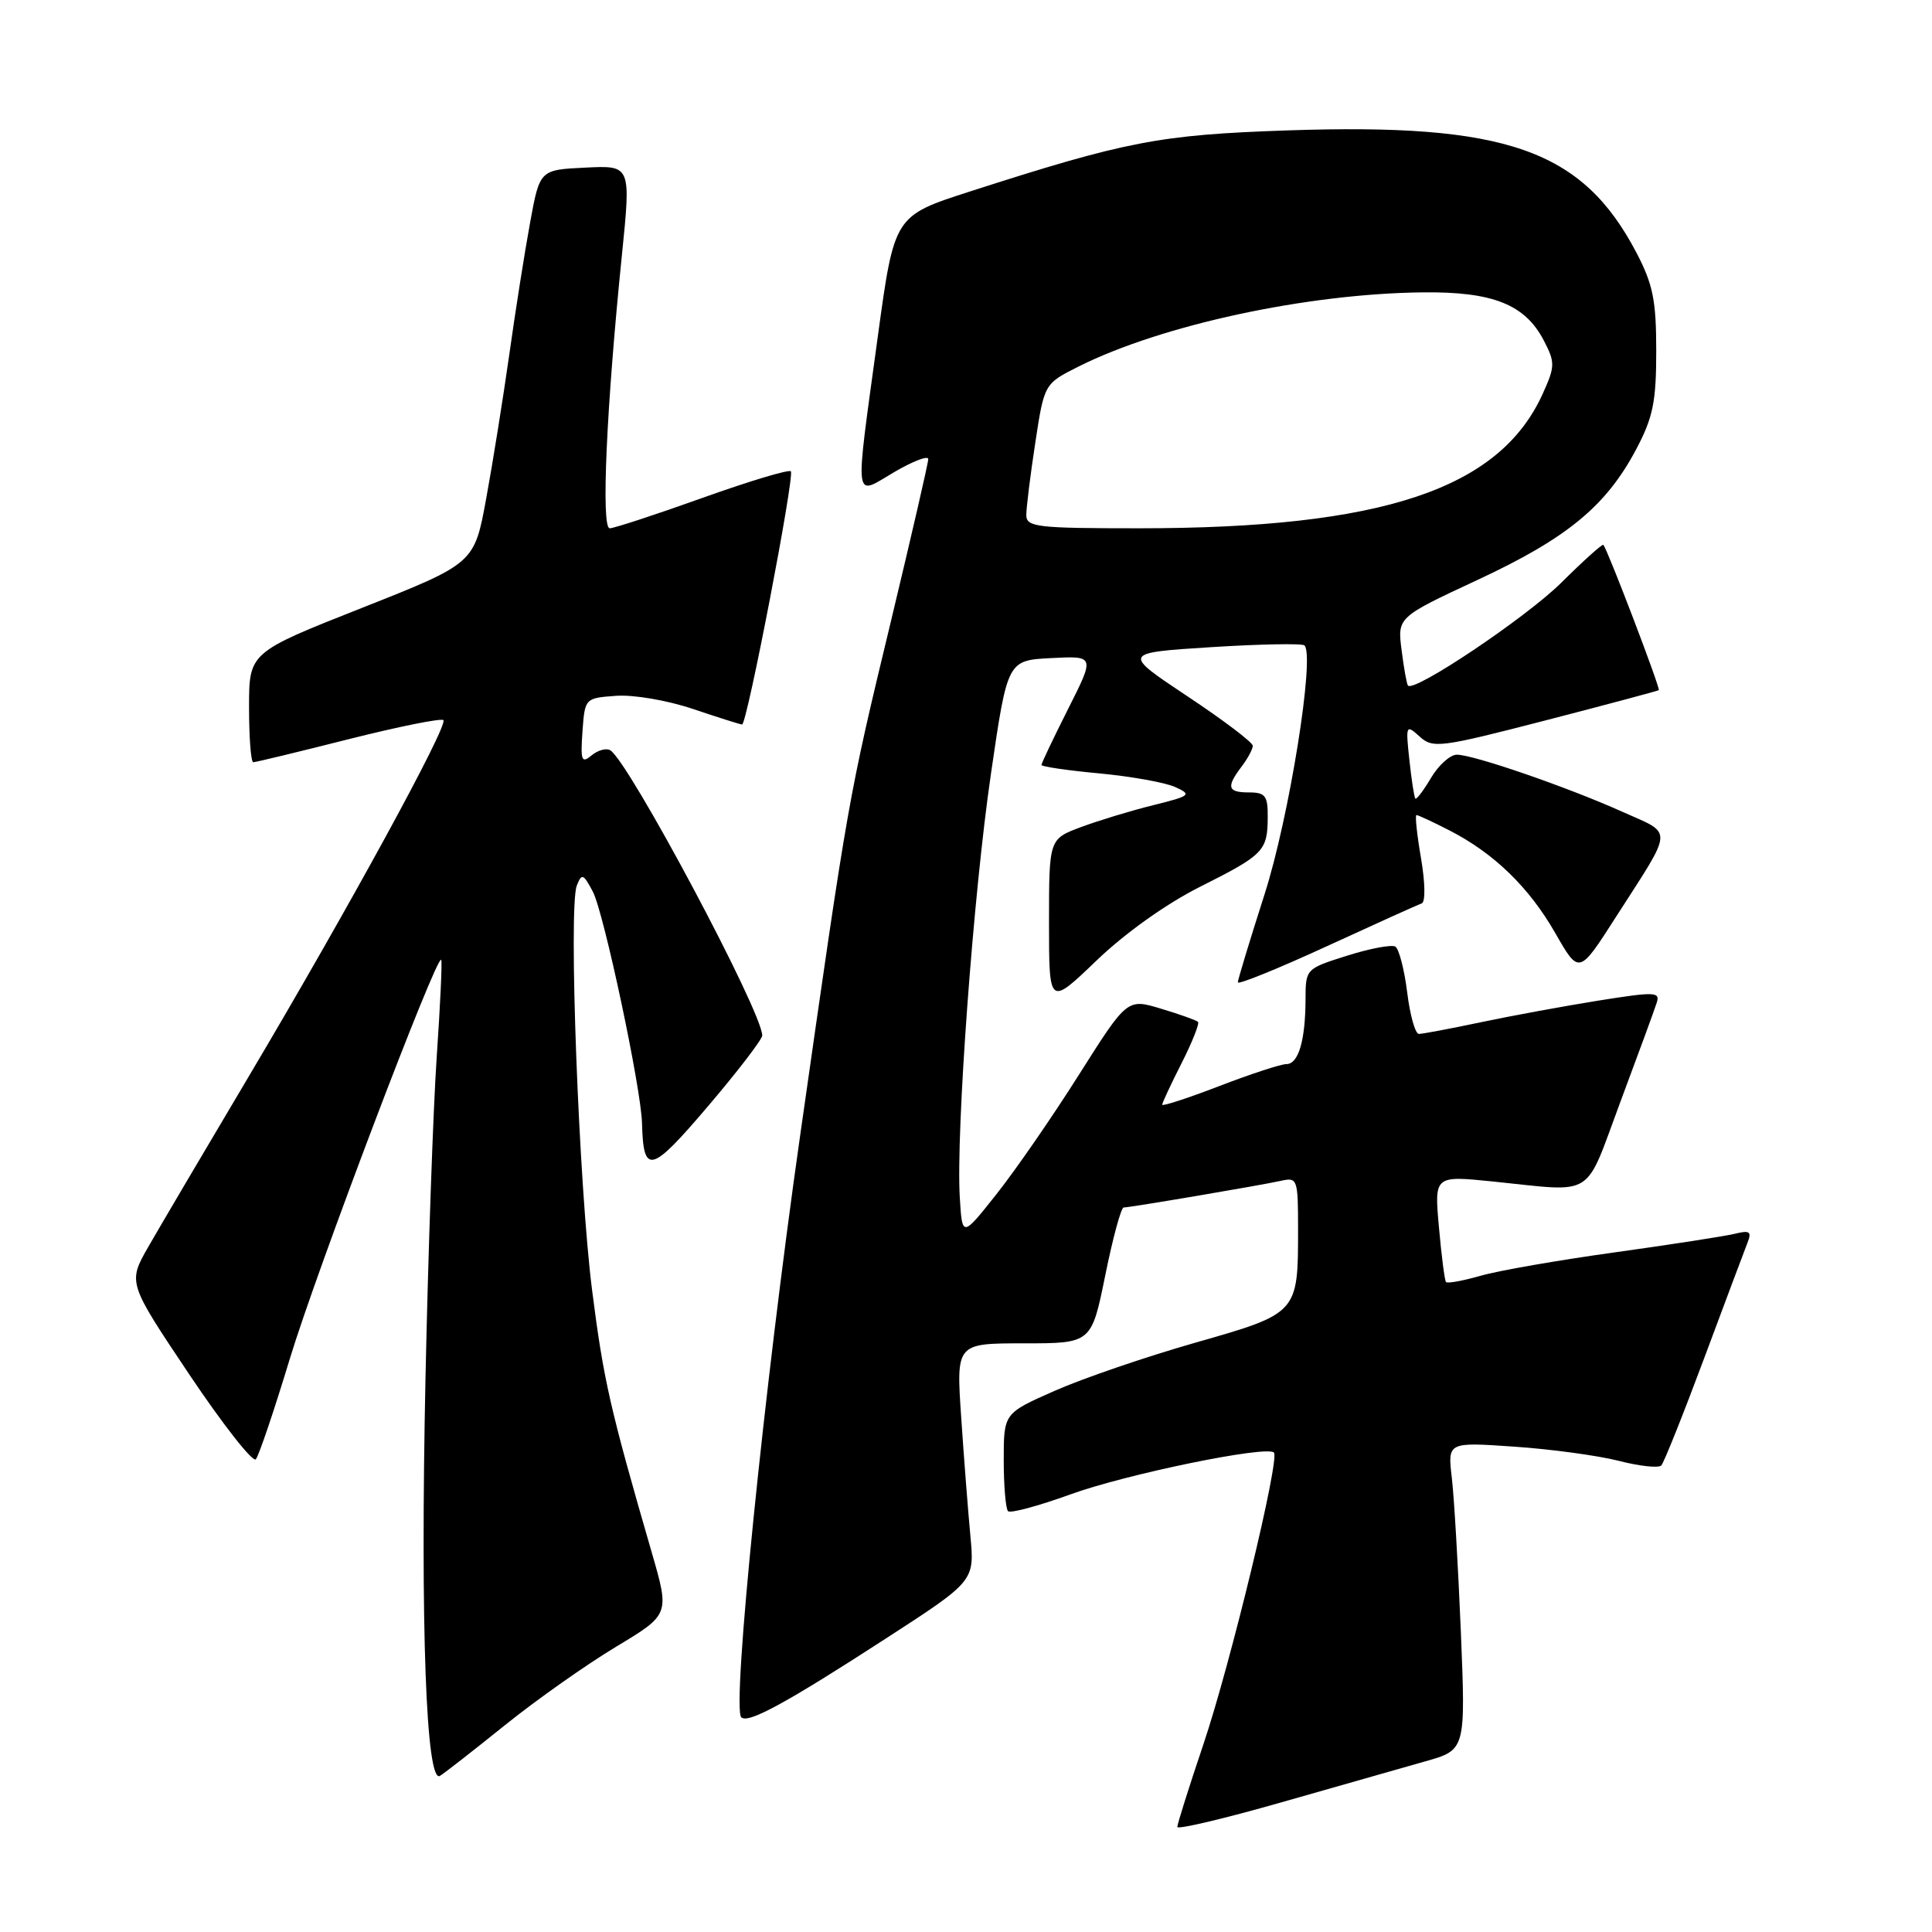 <?xml version="1.0" encoding="UTF-8" standalone="no"?>
<!DOCTYPE svg PUBLIC "-//W3C//DTD SVG 1.1//EN" "http://www.w3.org/Graphics/SVG/1.1/DTD/svg11.dtd" >
<svg xmlns="http://www.w3.org/2000/svg" xmlns:xlink="http://www.w3.org/1999/xlink" version="1.1" viewBox="0 0 256 256">
 <g >
 <path fill="currentColor"
d=" M 188.85 233.39 C 194.21 231.88 194.21 231.88 193.57 216.19 C 193.21 207.56 192.68 198.38 192.37 195.79 C 191.82 191.08 191.82 191.08 200.66 191.69 C 205.52 192.02 211.75 192.87 214.50 193.57 C 217.25 194.28 219.78 194.55 220.13 194.18 C 220.48 193.81 223.03 187.43 225.80 180.00 C 228.57 172.57 231.15 165.69 231.54 164.70 C 232.14 163.19 231.86 162.99 229.88 163.48 C 228.57 163.80 221.43 164.91 214.00 165.94 C 206.57 166.97 198.57 168.36 196.21 169.04 C 193.86 169.71 191.78 170.09 191.60 169.88 C 191.43 169.67 191.00 166.41 190.67 162.64 C 190.05 155.77 190.05 155.77 197.78 156.55 C 211.55 157.95 209.86 159.00 214.71 146.00 C 217.07 139.68 219.24 133.77 219.52 132.88 C 220.00 131.41 219.31 131.39 211.77 132.59 C 207.22 133.32 200.21 134.61 196.18 135.46 C 192.16 136.31 188.48 137.00 188.01 137.00 C 187.53 137.00 186.83 134.52 186.46 131.49 C 186.08 128.45 185.37 125.73 184.89 125.43 C 184.41 125.14 181.54 125.67 178.51 126.63 C 173.02 128.36 173.00 128.38 172.99 132.43 C 172.97 137.89 172.05 141.00 170.45 141.00 C 169.72 141.00 165.72 142.31 161.56 143.91 C 157.40 145.51 154.00 146.62 154.00 146.38 C 154.00 146.13 155.16 143.65 156.57 140.87 C 157.98 138.08 158.96 135.62 158.74 135.40 C 158.52 135.19 156.32 134.40 153.85 133.66 C 149.36 132.30 149.36 132.30 142.97 142.40 C 139.46 147.96 134.54 155.08 132.04 158.23 C 127.50 163.96 127.50 163.96 127.18 158.73 C 126.65 150.06 128.97 118.48 131.31 102.50 C 133.50 87.50 133.50 87.50 139.29 87.20 C 145.08 86.90 145.08 86.90 141.54 93.92 C 139.59 97.79 138.00 101.13 138.00 101.36 C 138.00 101.58 141.45 102.09 145.68 102.48 C 149.90 102.88 154.42 103.69 155.73 104.29 C 157.95 105.30 157.76 105.46 152.81 106.69 C 149.89 107.41 145.59 108.72 143.25 109.59 C 139.00 111.17 139.00 111.17 139.00 122.24 C 139.00 133.32 139.00 133.32 145.29 127.28 C 149.09 123.63 154.54 119.75 159.04 117.49 C 167.48 113.25 167.96 112.75 167.98 108.25 C 168.00 105.45 167.66 105.00 165.50 105.00 C 162.65 105.00 162.45 104.31 164.53 101.56 C 165.34 100.49 166.00 99.26 166.00 98.82 C 166.00 98.37 162.10 95.42 157.34 92.26 C 148.68 86.50 148.68 86.50 160.51 85.75 C 167.02 85.34 172.57 85.24 172.85 85.52 C 174.26 86.92 170.82 108.36 167.56 118.50 C 165.62 124.55 164.03 129.80 164.02 130.16 C 164.01 130.52 169.29 128.38 175.75 125.41 C 182.21 122.44 187.89 119.87 188.38 119.71 C 188.89 119.54 188.85 116.99 188.29 113.71 C 187.75 110.57 187.48 108.00 187.69 108.00 C 187.91 108.00 189.85 108.90 192.01 110.01 C 197.93 113.03 202.59 117.54 206.09 123.65 C 209.23 129.14 209.23 129.14 214.07 121.58 C 221.87 109.42 221.79 110.63 214.94 107.55 C 207.63 104.27 195.24 100.00 193.04 100.00 C 192.16 100.00 190.62 101.38 189.62 103.07 C 188.62 104.76 187.68 105.99 187.54 105.82 C 187.39 105.64 187.03 103.34 186.75 100.70 C 186.25 96.07 186.30 95.96 188.10 97.59 C 189.86 99.19 190.80 99.07 204.74 95.47 C 212.86 93.37 219.63 91.56 219.80 91.45 C 220.05 91.27 213.11 73.07 212.46 72.20 C 212.33 72.03 209.82 74.29 206.87 77.22 C 202.20 81.84 187.36 91.80 186.56 90.84 C 186.40 90.65 186.02 88.54 185.72 86.15 C 185.16 81.79 185.16 81.79 195.83 76.82 C 207.67 71.30 212.83 67.05 216.82 59.50 C 219.04 55.30 219.46 53.22 219.46 46.50 C 219.46 39.80 219.03 37.68 216.84 33.49 C 209.67 19.81 199.60 16.29 170.57 17.28 C 153.60 17.86 149.22 18.71 128.50 25.38 C 118.50 28.60 118.50 28.60 116.32 44.55 C 113.23 67.19 113.06 65.74 118.50 62.55 C 120.98 61.10 123.00 60.33 123.00 60.83 C 123.00 61.33 120.79 70.91 118.10 82.12 C 112.37 105.93 112.44 105.49 105.99 150.70 C 101.24 184.00 96.96 226.30 98.22 227.55 C 99.10 228.43 104.13 225.70 117.32 217.15 C 129.14 209.50 129.14 209.50 128.58 203.50 C 128.27 200.20 127.72 193.11 127.36 187.75 C 126.70 178.00 126.70 178.00 135.66 178.00 C 144.62 178.00 144.62 178.00 146.45 169.00 C 147.45 164.05 148.55 160.00 148.89 160.00 C 149.77 159.99 167.07 157.06 169.75 156.46 C 171.92 155.98 172.00 156.22 172.00 162.92 C 172.00 174.03 172.00 174.03 158.36 177.92 C 151.84 179.78 143.46 182.65 139.75 184.29 C 133.00 187.27 133.00 187.27 133.00 193.47 C 133.00 196.88 133.26 199.92 133.57 200.24 C 133.88 200.55 137.60 199.55 141.82 198.02 C 149.18 195.34 167.83 191.50 168.80 192.47 C 169.62 193.28 163.06 220.42 159.47 231.09 C 157.56 236.75 156.00 241.70 156.00 242.08 C 156.00 242.45 162.19 240.99 169.75 238.83 C 177.31 236.67 185.91 234.22 188.85 233.39 Z  M 66.95 228.56 C 71.10 225.22 77.70 220.57 81.62 218.21 C 88.74 213.93 88.74 213.93 86.36 205.71 C 80.81 186.56 79.98 182.89 78.46 171.00 C 76.70 157.18 75.30 120.24 76.43 117.34 C 77.08 115.69 77.30 115.77 78.55 118.14 C 80.01 120.89 84.95 144.16 85.07 148.83 C 85.25 155.74 86.23 155.49 93.78 146.62 C 97.75 141.96 101.00 137.72 101.00 137.21 C 101.00 134.08 83.35 100.95 80.87 99.42 C 80.34 99.09 79.23 99.40 78.39 100.09 C 77.06 101.20 76.91 100.80 77.18 96.93 C 77.50 92.51 77.51 92.50 81.63 92.20 C 83.94 92.03 88.44 92.80 91.85 93.95 C 95.20 95.08 98.11 96.00 98.33 96.00 C 98.98 96.00 105.33 62.99 104.79 62.45 C 104.51 62.18 99.24 63.77 93.06 65.98 C 86.89 68.19 81.36 70.00 80.79 70.00 C 79.63 70.00 80.35 53.98 82.41 33.76 C 83.61 21.91 83.61 21.91 77.57 22.21 C 71.52 22.50 71.52 22.50 70.24 29.50 C 69.53 33.35 68.29 41.22 67.48 47.00 C 66.66 52.78 65.29 61.36 64.42 66.08 C 62.85 74.66 62.85 74.66 47.93 80.56 C 33.00 86.46 33.00 86.46 33.00 93.73 C 33.00 97.73 33.25 101.00 33.56 101.00 C 33.87 101.00 39.55 99.63 46.18 97.95 C 52.81 96.28 58.47 95.14 58.75 95.42 C 59.43 96.10 46.19 120.35 33.04 142.50 C 27.16 152.40 21.13 162.63 19.64 165.23 C 16.94 169.96 16.94 169.96 25.06 182.09 C 29.53 188.76 33.51 193.83 33.90 193.36 C 34.30 192.89 36.33 186.88 38.41 180.02 C 41.90 168.49 57.85 126.45 58.46 127.18 C 58.61 127.36 58.34 133.12 57.87 140.00 C 57.40 146.88 56.73 166.05 56.38 182.61 C 55.69 215.33 56.46 236.45 58.30 235.31 C 58.91 234.94 62.80 231.90 66.95 228.56 Z  M 135.99 68.25 C 135.99 67.29 136.52 62.98 137.18 58.67 C 138.37 50.85 138.37 50.85 142.93 48.56 C 153.95 43.05 173.16 38.91 188.50 38.74 C 197.82 38.63 202.09 40.34 204.58 45.15 C 206.07 48.03 206.06 48.55 204.43 52.15 C 198.72 64.82 183.19 70.00 150.93 70.00 C 137.38 70.00 136.00 69.84 135.99 68.25 Z "/>
</g>
</svg>